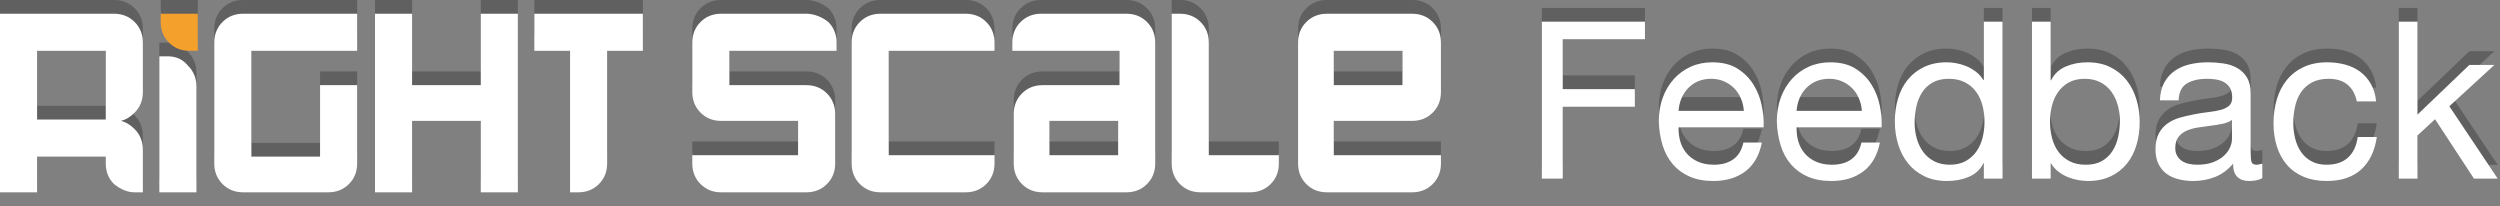 <svg xmlns="http://www.w3.org/2000/svg" xmlns:xlink="http://www.w3.org/1999/xlink" width="182" height="15" version="1.1" viewBox="41 390 182 15"><rect x="41" y="390" width="182" height="15" fill="#808080" stroke="none"/><desc>Created with Sketch.</desc><g id="FB-logo" fill="none" fill-rule="evenodd" stroke="none" stroke-width="1" transform="translate(41, 390)"><g id="Group"><g><g id="Shape"><path fill="#000" d="M70.3,0 L64.1,0 C63.5,0 63,0.2 62.6,0.6 C62.2,1 62,1.5 62,2.1 L62,10.9 C62,11.5 62.2,12 62.6,12.4 C63,12.8 63.5,13 64.1,13 L70.3,13 C70.9,13 71.4,12.8 71.8,12.4 C72.2,12 72.4,11.5 72.4,10.9 L72.4,10.3 L64.7,10.3 L64.7,2.7 L72.4,2.7 L72.4,2.1 C72.4,1.5 72.2,1 71.8,0.6 C71.4,0.2 70.9,1.11022302e-16 70.3,1.11022302e-16 L70.3,0 Z M82,0 L75.8,0 C75.2,0 74.7,0.2 74.3,0.6 C73.9,1 73.7,1.5 73.7,2.1 L73.7,2.7 L81.5,2.7 L81.5,5.2 L75.9,5.2 C75.3,5.2 74.8,5.4 74.4,5.8 C74,6.2 73.8,6.7 73.8,7.3 L73.8,10.9 C73.8,11.5 74,12 74.4,12.4 C74.8,12.8 75.3,13 75.9,13 L82,13 C82.6,13 83.1,12.8 83.5,12.4 C83.9,12 84.1,11.5 84.1,10.9 L84.1,2.1 C84.1,1.5 83.9,1 83.5,0.6 C83.1,0.2 82.6,1.11022302e-16 82,1.11022302e-16 L82,0 Z M81.4,10.3 L76.4,10.3 L76.4,7.8 L81.4,7.8 L81.4,10.3 L81.4,10.3 Z M90.6,10.3 L88,10.3 L88,2.1 C88,1.5 87.8,1 87.4,0.6 C87,0.2 86.5,0 85.9,0 L85.3,0 L85.3,10.9 C85.3,11.5 85.5,12 85.9,12.4 C86.3,12.8 86.8,13 87.4,13 L91,13 C91.6,13 92.1,12.8 92.5,12.4 C92.9,12 93.1,11.5 93.1,10.9 L93.1,10.3 L90.6,10.3 L90.6,10.3 Z M102.8,7.8 C103.4,7.8 103.9,7.6 104.3,7.2 C104.7,6.8 104.9,6.3 104.9,5.7 L104.9,2.1 C104.9,1.5 104.7,1 104.3,0.6 C103.9,0.2 103.4,0 102.8,0 L96.6,0 C96,0 95.5,0.2 95.1,0.6 C94.7,1 94.5,1.5 94.5,2.1 L94.5,10.9 C94.5,11.5 94.7,12 95.1,12.4 C95.5,12.8 96,13 96.6,13 L102.8,13 C103.4,13 103.9,12.8 104.3,12.4 C104.7,12 104.9,11.5 104.9,10.9 L104.9,10.3 L97.1,10.3 L97.1,7.8 L102.8,7.8 L102.8,7.8 Z M97.1,2.7 L102.1,2.7 L102.1,5.2 L97.1,5.2 L97.1,2.7 L97.1,2.7 Z M58.7,0 L52.5,0 C51.9,0 51.4,0.2 51,0.6 C50.6,1 50.4,1.5 50.4,2.1 L50.4,5.7 C50.4,6.3 50.6,6.8 51,7.2 C51.4,7.6 51.9,7.8 52.5,7.8 L58.1,7.8 L58.1,10.3 L50.4,10.3 L50.4,10.9 C50.4,11.5 50.6,12 51,12.4 C51.4,12.8 51.9,13 52.5,13 L58.7,13 C59.3,13 59.8,12.8 60.2,12.4 C60.6,12 60.8,11.5 60.8,10.9 L60.8,7.3 C60.8,6.7 60.6,6.2 60.2,5.8 C59.8,5.4 59.3,5.2 58.7,5.2 L53.1,5.2 L53.1,2.7 L60.9,2.7 L60.9,2.1 C60.9,1.5 60.7,1 60.3,0.6 C59.8,0.2 59.2,1.11022302e-16 58.7,1.11022302e-16 L58.7,0 Z M8.3,0 L0,0 L0,13 L2.7,13 L2.7,10.4 L7.7,10.4 L7.7,10.9 C7.7,11.5 7.9,12 8.3,12.4 C8.8,12.8 9.3,13 9.8,13 L10.4,13 L10.4,9.9 C10.4,9.3 10.2,8.8 9.8,8.4 C9.5,8.1 9.2,7.9 8.8,7.8 C9.2,7.7 9.5,7.5 9.8,7.2 C10.2,6.8 10.4,6.3 10.4,5.7 L10.4,2.1 C10.4,1.5 10.2,1 9.8,0.6 C9.4,0.2 8.9,0 8.3,0 L8.3,0 Z M7.7,7.7 L2.7,7.7 L2.7,2.7 L7.7,2.7 L7.7,7.7 L7.7,7.7 Z M12.2,3.1 L11.6,3.1 L11.6,13 L14.3,13 L14.3,5.3 C14.3,4.7 14.1,4.2 13.7,3.8 C13.3,3.3 12.8,3.1 12.2,3.1 L12.2,3.1 Z M16.2,0.6 C15.8,1 15.6,1.5 15.6,2.1 L15.6,10.9 C15.6,11.5 15.8,12 16.2,12.4 C16.6,12.8 17.1,13 17.7,13 L23.9,13 C24.5,13 25,12.8 25.4,12.4 C25.8,12 26,11.5 26,10.9 L26,5.2 L23.3,5.2 L23.3,10.4 L18.3,10.4 L18.3,2.7 L26,2.7 L26,0 L17.7,0 C17.1,0 16.6,0.2 16.2,0.6 L16.2,0.6 Z M35,5.2 L30,5.2 L30,0 L27.3,0 L27.3,13 L30,13 L30,7.8 L35,7.8 L35,13 L37.7,13 L37.7,0 L35,0 L35,5.2 L35,5.2 Z M38.9,0 L38.9,2.7 L41.5,2.7 L41.5,13 L42.1,13 C42.7,13 43.2,12.8 43.6,12.4 C44,12 44.2,11.5 44.2,10.9 L44.2,2.7 L46.8,2.7 L46.8,0 L38.9,0 L38.9,0 Z" opacity=".25"/><path fill="#FFF" d="M70.3,1 L64.1,1 C63.5,1 63,1.2 62.6,1.6 C62.2,2 62,2.5 62,3.1 L62,11.9 C62,12.5 62.2,13 62.6,13.4 C63,13.8 63.5,14 64.1,14 L70.3,14 C70.9,14 71.4,13.8 71.8,13.4 C72.2,13 72.4,12.5 72.4,11.9 L72.4,11.3 L64.7,11.3 L64.7,3.7 L72.4,3.7 L72.4,3.1 C72.4,2.5 72.2,2 71.8,1.6 C71.4,1.2 70.9,1 70.3,1 L70.3,1 Z M82,1 L75.8,1 C75.2,1 74.7,1.2 74.3,1.6 C73.9,2 73.7,2.5 73.7,3.1 L73.7,3.7 L81.5,3.7 L81.5,6.2 L75.9,6.2 C75.3,6.2 74.8,6.4 74.4,6.8 C74,7.2 73.8,7.7 73.8,8.3 L73.8,11.9 C73.8,12.5 74,13 74.4,13.4 C74.8,13.8 75.3,14 75.9,14 L82,14 C82.6,14 83.1,13.8 83.5,13.4 C83.9,13 84.1,12.5 84.1,11.9 L84.1,3.1 C84.1,2.5 83.9,2 83.5,1.6 C83.1,1.2 82.6,1 82,1 L82,1 Z M81.4,11.3 L76.4,11.3 L76.4,8.8 L81.4,8.8 L81.4,11.3 L81.4,11.3 Z M90.6,11.3 L88,11.3 L88,3.1 C88,2.5 87.8,2 87.4,1.6 C87,1.2 86.5,1 85.9,1 L85.3,1 L85.3,11.9 C85.3,12.5 85.5,13 85.9,13.4 C86.3,13.8 86.8,14 87.4,14 L91,14 C91.6,14 92.1,13.8 92.5,13.4 C92.9,13 93.1,12.5 93.1,11.9 L93.1,11.3 L90.6,11.3 L90.6,11.3 Z M102.8,8.8 C103.4,8.8 103.9,8.6 104.3,8.2 C104.7,7.8 104.9,7.3 104.9,6.7 L104.9,3.1 C104.9,2.5 104.7,2 104.3,1.6 C103.9,1.2 103.4,1 102.8,1 L96.6,1 C96,1 95.5,1.2 95.1,1.6 C94.7,2 94.5,2.5 94.5,3.1 L94.5,11.9 C94.5,12.5 94.7,13 95.1,13.4 C95.5,13.8 96,14 96.6,14 L102.8,14 C103.4,14 103.9,13.8 104.3,13.4 C104.7,13 104.9,12.5 104.9,11.9 L104.9,11.3 L97.1,11.3 L97.1,8.8 L102.8,8.8 L102.8,8.8 Z M97.1,3.7 L102.1,3.7 L102.1,6.2 L97.1,6.2 L97.1,3.7 L97.1,3.7 Z M58.7,1 L52.5,1 C51.9,1 51.4,1.2 51,1.6 C50.6,2 50.4,2.5 50.4,3.1 L50.4,6.7 C50.4,7.3 50.6,7.8 51,8.2 C51.4,8.6 51.9,8.8 52.5,8.8 L58.1,8.8 L58.1,11.3 L50.4,11.3 L50.4,11.9 C50.4,12.5 50.6,13 51,13.4 C51.4,13.8 51.9,14 52.5,14 L58.7,14 C59.3,14 59.8,13.8 60.2,13.4 C60.6,13 60.8,12.5 60.8,11.9 L60.8,8.3 C60.8,7.7 60.6,7.2 60.2,6.8 C59.8,6.4 59.3,6.2 58.7,6.2 L53.1,6.2 L53.1,3.7 L60.9,3.7 L60.9,3.1 C60.9,2.5 60.7,2 60.3,1.6 C59.8,1.2 59.2,1 58.7,1 L58.7,1 Z M8.3,1 L0,1 L0,14 L2.7,14 L2.7,11.4 L7.7,11.4 L7.7,11.9 C7.7,12.5 7.9,13 8.3,13.4 C8.8,13.8 9.3,14 9.8,14 L10.4,14 L10.4,10.9 C10.4,10.3 10.2,9.8 9.8,9.4 C9.5,9.1 9.2,8.9 8.8,8.8 C9.2,8.7 9.5,8.5 9.8,8.2 C10.2,7.8 10.4,7.3 10.4,6.7 L10.4,3.1 C10.4,2.5 10.2,2 9.8,1.6 C9.4,1.2 8.9,1 8.3,1 L8.3,1 Z M7.7,8.7 L2.7,8.7 L2.7,3.7 L7.7,3.7 L7.7,8.7 L7.7,8.7 Z M12.2,4.1 L11.6,4.1 L11.6,14 L14.3,14 L14.3,6.3 C14.3,5.7 14.1,5.2 13.7,4.8 C13.3,4.3 12.8,4.1 12.2,4.1 L12.2,4.1 Z M16.2,1.6 C15.8,2 15.6,2.5 15.6,3.1 L15.6,11.9 C15.6,12.5 15.8,13 16.2,13.4 C16.6,13.8 17.1,14 17.7,14 L23.9,14 C24.5,14 25,13.8 25.4,13.4 C25.8,13 26,12.5 26,11.9 L26,6.2 L23.3,6.2 L23.3,11.4 L18.3,11.4 L18.3,3.7 L26,3.7 L26,1 L17.7,1 C17.1,1 16.6,1.2 16.2,1.6 L16.2,1.6 Z M35,6.2 L30,6.2 L30,1 L27.3,1 L27.3,14 L30,14 L30,8.8 L35,8.8 L35,14 L37.7,14 L37.7,1 L35,1 L35,6.2 L35,6.2 Z M38.9,1 L38.9,3.7 L41.5,3.7 L41.5,14 L42.1,14 C42.7,14 43.2,13.8 43.6,13.4 C44,13 44.2,12.5 44.2,11.9 L44.2,3.7 L46.8,3.7 L46.8,1 L38.9,1 L38.9,1 Z"/><path fill="#000" d="M11.7,0.6 C11.7,1.2 11.9,1.7 12.3,2.1 C12.7,2.5 13.2,2.7 13.8,2.7 L14.4,2.7 L14.4,0 L11.7,0 L11.7,0.6 L11.7,0.6 Z" opacity=".25"/><path fill="#F3A02D" d="M11.7,1.6 C11.7,2.2 11.9,2.7 12.3,3.1 C12.7,3.5 13.2,3.7 13.8,3.7 L14.4,3.7 L14.4,1 L11.7,1 L11.7,1.6 L11.7,1.6 Z"/></g><g id="Feedback"><path fill="#000" fill-opacity=".25" d="M0.248,0.576 L0.248,12 L1.768,12 L1.768,6.768 L7.016,6.768 L7.016,5.488 L1.768,5.488 L1.768,1.856 L7.752,1.856 L7.752,0.576 L0.248,0.576 Z M14.952,7.072 L10.2,7.072 C10.221,6.752 10.291,6.451 10.408,6.168 C10.525,5.885 10.685,5.637 10.888,5.424 C11.091,5.211 11.333,5.043 11.616,4.92 C11.899,4.797 12.216,4.736 12.568,4.736 C12.909,4.736 13.221,4.797 13.504,4.92 C13.787,5.043 14.032,5.208 14.24,5.416 C14.448,5.624 14.613,5.872 14.736,6.16 C14.859,6.448 14.931,6.752 14.952,7.072 L14.952,7.072 Z M16.264,9.376 L14.92,9.376 C14.803,9.92 14.56,10.325 14.192,10.592 C13.824,10.859 13.352,10.992 12.776,10.992 C12.328,10.992 11.939,10.917 11.608,10.768 C11.277,10.619 11.005,10.419 10.792,10.168 C10.579,9.917 10.424,9.629 10.328,9.304 C10.232,8.979 10.189,8.635 10.2,8.272 L16.392,8.272 C16.413,7.771 16.368,7.243 16.256,6.688 C16.144,6.133 15.941,5.621 15.648,5.152 C15.355,4.683 14.965,4.296 14.48,3.992 C13.995,3.688 13.384,3.536 12.648,3.536 C12.083,3.536 11.563,3.643 11.088,3.856 C10.613,4.069 10.203,4.368 9.856,4.752 C9.509,5.136 9.24,5.589 9.048,6.112 C8.856,6.635 8.76,7.211 8.76,7.84 C8.781,8.469 8.875,9.051 9.04,9.584 C9.205,10.117 9.453,10.576 9.784,10.96 C10.115,11.344 10.523,11.643 11.008,11.856 C11.493,12.069 12.067,12.176 12.728,12.176 C13.667,12.176 14.445,11.941 15.064,11.472 C15.683,11.003 16.083,10.304 16.264,9.376 L16.264,9.376 Z M23.544,7.072 L18.792,7.072 C18.813,6.752 18.883,6.451 19,6.168 C19.117,5.885 19.277,5.637 19.48,5.424 C19.683,5.211 19.925,5.043 20.208,4.92 C20.491,4.797 20.808,4.736 21.16,4.736 C21.501,4.736 21.813,4.797 22.096,4.92 C22.379,5.043 22.624,5.208 22.832,5.416 C23.04,5.624 23.205,5.872 23.328,6.16 C23.451,6.448 23.523,6.752 23.544,7.072 L23.544,7.072 Z M24.856,9.376 L23.512,9.376 C23.395,9.92 23.152,10.325 22.784,10.592 C22.416,10.859 21.944,10.992 21.368,10.992 C20.92,10.992 20.531,10.917 20.2,10.768 C19.869,10.619 19.597,10.419 19.384,10.168 C19.171,9.917 19.016,9.629 18.92,9.304 C18.824,8.979 18.781,8.635 18.792,8.272 L24.984,8.272 C25.005,7.771 24.96,7.243 24.848,6.688 C24.736,6.133 24.533,5.621 24.24,5.152 C23.947,4.683 23.557,4.296 23.072,3.992 C22.587,3.688 21.976,3.536 21.24,3.536 C20.675,3.536 20.155,3.643 19.68,3.856 C19.205,4.069 18.795,4.368 18.448,4.752 C18.101,5.136 17.832,5.589 17.64,6.112 C17.448,6.635 17.352,7.211 17.352,7.84 C17.373,8.469 17.467,9.051 17.632,9.584 C17.797,10.117 18.045,10.576 18.376,10.96 C18.707,11.344 19.115,11.643 19.6,11.856 C20.085,12.069 20.659,12.176 21.32,12.176 C22.259,12.176 23.037,11.941 23.656,11.472 C24.275,11.003 24.675,10.304 24.856,9.376 L24.856,9.376 Z M27.384,7.936 C27.384,7.531 27.427,7.136 27.512,6.752 C27.597,6.368 27.736,6.027 27.928,5.728 C28.12,5.429 28.376,5.189 28.696,5.008 C29.016,4.827 29.405,4.736 29.864,4.736 C30.333,4.736 30.733,4.824 31.064,5 C31.395,5.176 31.664,5.408 31.872,5.696 C32.08,5.984 32.232,6.317 32.328,6.696 C32.424,7.075 32.472,7.467 32.472,7.872 C32.472,8.256 32.427,8.635 32.336,9.008 C32.245,9.381 32.099,9.715 31.896,10.008 C31.693,10.301 31.432,10.539 31.112,10.72 C30.792,10.901 30.403,10.992 29.944,10.992 C29.507,10.992 29.125,10.907 28.8,10.736 C28.475,10.565 28.208,10.336 28,10.048 C27.792,9.76 27.637,9.432 27.536,9.064 C27.435,8.696 27.384,8.32 27.384,7.936 L27.384,7.936 Z M33.784,12 L33.784,0.576 L32.424,0.576 L32.424,4.832 L32.392,4.832 C32.243,4.587 32.059,4.381 31.84,4.216 C31.621,4.051 31.389,3.917 31.144,3.816 C30.899,3.715 30.653,3.643 30.408,3.6 C30.163,3.557 29.933,3.536 29.72,3.536 C29.091,3.536 28.539,3.651 28.064,3.88 C27.589,4.109 27.195,4.419 26.88,4.808 C26.565,5.197 26.331,5.653 26.176,6.176 C26.021,6.699 25.944,7.253 25.944,7.84 C25.944,8.427 26.024,8.981 26.184,9.504 C26.344,10.027 26.581,10.485 26.896,10.88 C27.211,11.275 27.605,11.589 28.08,11.824 C28.555,12.059 29.112,12.176 29.752,12.176 C30.328,12.176 30.856,12.075 31.336,11.872 C31.816,11.669 32.168,11.339 32.392,10.88 L32.424,10.88 L32.424,12 L33.784,12 Z M35.928,0.576 L35.928,12 L37.288,12 L37.288,10.896 L37.32,10.896 C37.469,11.141 37.653,11.347 37.872,11.512 C38.091,11.677 38.323,11.808 38.568,11.904 C38.813,12 39.061,12.069 39.312,12.112 C39.563,12.155 39.789,12.176 39.992,12.176 C40.621,12.176 41.173,12.064 41.648,11.84 C42.123,11.616 42.517,11.309 42.832,10.92 C43.147,10.531 43.381,10.075 43.536,9.552 C43.691,9.029 43.768,8.475 43.768,7.888 C43.768,7.301 43.688,6.747 43.528,6.224 C43.368,5.701 43.131,5.24 42.816,4.84 C42.501,4.44 42.107,4.123 41.632,3.888 C41.157,3.653 40.6,3.536 39.96,3.536 C39.384,3.536 38.856,3.64 38.376,3.848 C37.896,4.056 37.544,4.389 37.32,4.848 L37.288,4.848 L37.288,0.576 L35.928,0.576 Z M42.328,7.792 C42.328,8.197 42.285,8.592 42.2,8.976 C42.115,9.36 41.976,9.701 41.784,10 C41.592,10.299 41.339,10.539 41.024,10.72 C40.709,10.901 40.317,10.992 39.848,10.992 C39.379,10.992 38.979,10.904 38.648,10.728 C38.317,10.552 38.048,10.32 37.84,10.032 C37.632,9.744 37.48,9.411 37.384,9.032 C37.288,8.653 37.24,8.261 37.24,7.856 C37.24,7.472 37.285,7.093 37.376,6.72 C37.467,6.347 37.613,6.013 37.816,5.72 C38.019,5.427 38.28,5.189 38.6,5.008 C38.92,4.827 39.309,4.736 39.768,4.736 C40.205,4.736 40.587,4.821 40.912,4.992 C41.237,5.163 41.504,5.392 41.712,5.68 C41.92,5.968 42.075,6.296 42.176,6.664 C42.277,7.032 42.328,7.408 42.328,7.792 L42.328,7.792 Z M52.696,11.968 C52.461,12.107 52.136,12.176 51.72,12.176 C51.368,12.176 51.088,12.077 50.88,11.88 C50.672,11.683 50.568,11.36 50.568,10.912 C50.195,11.36 49.76,11.683 49.264,11.88 C48.768,12.077 48.232,12.176 47.656,12.176 C47.283,12.176 46.928,12.133 46.592,12.048 C46.256,11.963 45.965,11.829 45.72,11.648 C45.475,11.467 45.28,11.229 45.136,10.936 C44.992,10.643 44.92,10.288 44.92,9.872 C44.92,9.403 45,9.019 45.16,8.72 C45.32,8.421 45.531,8.179 45.792,7.992 C46.053,7.805 46.352,7.664 46.688,7.568 C47.024,7.472 47.368,7.392 47.72,7.328 C48.093,7.253 48.448,7.197 48.784,7.16 C49.12,7.123 49.416,7.069 49.672,7 C49.928,6.931 50.131,6.829 50.28,6.696 C50.429,6.563 50.504,6.368 50.504,6.112 C50.504,5.813 50.448,5.573 50.336,5.392 C50.224,5.211 50.08,5.072 49.904,4.976 C49.728,4.88 49.531,4.816 49.312,4.784 C49.093,4.752 48.877,4.736 48.664,4.736 C48.088,4.736 47.608,4.845 47.224,5.064 C46.84,5.283 46.632,5.696 46.6,6.304 L45.24,6.304 C45.261,5.792 45.368,5.36 45.56,5.008 C45.752,4.656 46.008,4.371 46.328,4.152 C46.648,3.933 47.013,3.776 47.424,3.68 C47.835,3.584 48.275,3.536 48.744,3.536 C49.117,3.536 49.488,3.563 49.856,3.616 C50.224,3.669 50.557,3.779 50.856,3.944 C51.155,4.109 51.395,4.341 51.576,4.64 C51.757,4.939 51.848,5.328 51.848,5.808 L51.848,10.064 C51.848,10.384 51.867,10.619 51.904,10.768 C51.941,10.917 52.067,10.992 52.28,10.992 C52.397,10.992 52.536,10.965 52.696,10.912 L52.696,11.968 Z M50.488,7.728 C50.317,7.856 50.093,7.949 49.816,8.008 C49.539,8.067 49.248,8.115 48.944,8.152 C48.64,8.189 48.333,8.232 48.024,8.28 C47.715,8.328 47.437,8.405 47.192,8.512 C46.947,8.619 46.747,8.771 46.592,8.968 C46.437,9.165 46.36,9.435 46.36,9.776 C46.36,10 46.405,10.189 46.496,10.344 C46.587,10.499 46.704,10.624 46.848,10.72 C46.992,10.816 47.16,10.885 47.352,10.928 C47.544,10.971 47.747,10.992 47.96,10.992 C48.408,10.992 48.792,10.931 49.112,10.808 C49.432,10.685 49.693,10.531 49.896,10.344 C50.099,10.157 50.248,9.955 50.344,9.736 C50.44,9.517 50.488,9.312 50.488,9.12 L50.488,7.728 Z M59.576,6.384 L60.984,6.384 C60.931,5.893 60.803,5.469 60.6,5.112 C60.397,4.755 60.139,4.459 59.824,4.224 C59.509,3.989 59.147,3.816 58.736,3.704 C58.325,3.592 57.885,3.536 57.416,3.536 C56.765,3.536 56.195,3.651 55.704,3.88 C55.213,4.109 54.805,4.424 54.48,4.824 C54.155,5.224 53.912,5.693 53.752,6.232 C53.592,6.771 53.512,7.349 53.512,7.968 C53.512,8.587 53.595,9.155 53.76,9.672 C53.925,10.189 54.171,10.635 54.496,11.008 C54.821,11.381 55.227,11.669 55.712,11.872 C56.197,12.075 56.755,12.176 57.384,12.176 C58.44,12.176 59.275,11.899 59.888,11.344 C60.501,10.789 60.883,10 61.032,8.976 L59.64,8.976 C59.555,9.616 59.323,10.112 58.944,10.464 C58.565,10.816 58.04,10.992 57.368,10.992 C56.941,10.992 56.573,10.907 56.264,10.736 C55.955,10.565 55.704,10.339 55.512,10.056 C55.32,9.773 55.179,9.451 55.088,9.088 C54.997,8.725 54.952,8.352 54.952,7.968 C54.952,7.552 54.995,7.149 55.08,6.76 C55.165,6.371 55.307,6.027 55.504,5.728 C55.701,5.429 55.965,5.189 56.296,5.008 C56.627,4.827 57.037,4.736 57.528,4.736 C58.104,4.736 58.563,4.88 58.904,5.168 C59.245,5.456 59.469,5.861 59.576,6.384 L59.576,6.384 Z M62.632,0.576 L62.632,12 L63.992,12 L63.992,8.864 L65.272,7.68 L68.104,12 L69.832,12 L66.312,6.736 L69.592,3.728 L67.768,3.728 L63.992,7.344 L63.992,0.576 L62.632,0.576 Z" transform="translate(112, 0)"/><path fill="#FFF" d="M0.248,1.576 L0.248,13 L1.768,13 L1.768,7.768 L7.016,7.768 L7.016,6.488 L1.768,6.488 L1.768,2.856 L7.752,2.856 L7.752,1.576 L0.248,1.576 Z M14.952,8.072 L10.2,8.072 C10.221,7.752 10.291,7.451 10.408,7.168 C10.525,6.885 10.685,6.637 10.888,6.424 C11.091,6.211 11.333,6.043 11.616,5.92 C11.899,5.797 12.216,5.736 12.568,5.736 C12.909,5.736 13.221,5.797 13.504,5.92 C13.787,6.043 14.032,6.208 14.24,6.416 C14.448,6.624 14.613,6.872 14.736,7.16 C14.859,7.448 14.931,7.752 14.952,8.072 L14.952,8.072 Z M16.264,10.376 L14.92,10.376 C14.803,10.92 14.56,11.325 14.192,11.592 C13.824,11.859 13.352,11.992 12.776,11.992 C12.328,11.992 11.939,11.917 11.608,11.768 C11.277,11.619 11.005,11.419 10.792,11.168 C10.579,10.917 10.424,10.629 10.328,10.304 C10.232,9.979 10.189,9.635 10.2,9.272 L16.392,9.272 C16.413,8.771 16.368,8.243 16.256,7.688 C16.144,7.133 15.941,6.621 15.648,6.152 C15.355,5.683 14.965,5.296 14.48,4.992 C13.995,4.688 13.384,4.536 12.648,4.536 C12.083,4.536 11.563,4.643 11.088,4.856 C10.613,5.069 10.203,5.368 9.856,5.752 C9.509,6.136 9.24,6.589 9.048,7.112 C8.856,7.635 8.76,8.211 8.76,8.84 C8.781,9.469 8.875,10.051 9.04,10.584 C9.205,11.117 9.453,11.576 9.784,11.96 C10.115,12.344 10.523,12.643 11.008,12.856 C11.493,13.069 12.067,13.176 12.728,13.176 C13.667,13.176 14.445,12.941 15.064,12.472 C15.683,12.003 16.083,11.304 16.264,10.376 L16.264,10.376 Z M23.544,8.072 L18.792,8.072 C18.813,7.752 18.883,7.451 19,7.168 C19.117,6.885 19.277,6.637 19.48,6.424 C19.683,6.211 19.925,6.043 20.208,5.92 C20.491,5.797 20.808,5.736 21.16,5.736 C21.501,5.736 21.813,5.797 22.096,5.92 C22.379,6.043 22.624,6.208 22.832,6.416 C23.04,6.624 23.205,6.872 23.328,7.16 C23.451,7.448 23.523,7.752 23.544,8.072 L23.544,8.072 Z M24.856,10.376 L23.512,10.376 C23.395,10.92 23.152,11.325 22.784,11.592 C22.416,11.859 21.944,11.992 21.368,11.992 C20.92,11.992 20.531,11.917 20.2,11.768 C19.869,11.619 19.597,11.419 19.384,11.168 C19.171,10.917 19.016,10.629 18.92,10.304 C18.824,9.979 18.781,9.635 18.792,9.272 L24.984,9.272 C25.005,8.771 24.96,8.243 24.848,7.688 C24.736,7.133 24.533,6.621 24.24,6.152 C23.947,5.683 23.557,5.296 23.072,4.992 C22.587,4.688 21.976,4.536 21.24,4.536 C20.675,4.536 20.155,4.643 19.68,4.856 C19.205,5.069 18.795,5.368 18.448,5.752 C18.101,6.136 17.832,6.589 17.64,7.112 C17.448,7.635 17.352,8.211 17.352,8.84 C17.373,9.469 17.467,10.051 17.632,10.584 C17.797,11.117 18.045,11.576 18.376,11.96 C18.707,12.344 19.115,12.643 19.6,12.856 C20.085,13.069 20.659,13.176 21.32,13.176 C22.259,13.176 23.037,12.941 23.656,12.472 C24.275,12.003 24.675,11.304 24.856,10.376 L24.856,10.376 Z M27.384,8.936 C27.384,8.531 27.427,8.136 27.512,7.752 C27.597,7.368 27.736,7.027 27.928,6.728 C28.12,6.429 28.376,6.189 28.696,6.008 C29.016,5.827 29.405,5.736 29.864,5.736 C30.333,5.736 30.733,5.824 31.064,6 C31.395,6.176 31.664,6.408 31.872,6.696 C32.08,6.984 32.232,7.317 32.328,7.696 C32.424,8.075 32.472,8.467 32.472,8.872 C32.472,9.256 32.427,9.635 32.336,10.008 C32.245,10.381 32.099,10.715 31.896,11.008 C31.693,11.301 31.432,11.539 31.112,11.72 C30.792,11.901 30.403,11.992 29.944,11.992 C29.507,11.992 29.125,11.907 28.8,11.736 C28.475,11.565 28.208,11.336 28,11.048 C27.792,10.76 27.637,10.432 27.536,10.064 C27.435,9.696 27.384,9.32 27.384,8.936 L27.384,8.936 Z M33.784,13 L33.784,1.576 L32.424,1.576 L32.424,5.832 L32.392,5.832 C32.243,5.587 32.059,5.381 31.84,5.216 C31.621,5.051 31.389,4.917 31.144,4.816 C30.899,4.715 30.653,4.643 30.408,4.6 C30.163,4.557 29.933,4.536 29.72,4.536 C29.091,4.536 28.539,4.651 28.064,4.88 C27.589,5.109 27.195,5.419 26.88,5.808 C26.565,6.197 26.331,6.653 26.176,7.176 C26.021,7.699 25.944,8.253 25.944,8.84 C25.944,9.427 26.024,9.981 26.184,10.504 C26.344,11.027 26.581,11.485 26.896,11.88 C27.211,12.275 27.605,12.589 28.08,12.824 C28.555,13.059 29.112,13.176 29.752,13.176 C30.328,13.176 30.856,13.075 31.336,12.872 C31.816,12.669 32.168,12.339 32.392,11.88 L32.424,11.88 L32.424,13 L33.784,13 Z M35.928,1.576 L35.928,13 L37.288,13 L37.288,11.896 L37.32,11.896 C37.469,12.141 37.653,12.347 37.872,12.512 C38.091,12.677 38.323,12.808 38.568,12.904 C38.813,13 39.061,13.069 39.312,13.112 C39.563,13.155 39.789,13.176 39.992,13.176 C40.621,13.176 41.173,13.064 41.648,12.84 C42.123,12.616 42.517,12.309 42.832,11.92 C43.147,11.531 43.381,11.075 43.536,10.552 C43.691,10.029 43.768,9.475 43.768,8.888 C43.768,8.301 43.688,7.747 43.528,7.224 C43.368,6.701 43.131,6.24 42.816,5.84 C42.501,5.44 42.107,5.123 41.632,4.888 C41.157,4.653 40.6,4.536 39.96,4.536 C39.384,4.536 38.856,4.64 38.376,4.848 C37.896,5.056 37.544,5.389 37.32,5.848 L37.288,5.848 L37.288,1.576 L35.928,1.576 Z M42.328,8.792 C42.328,9.197 42.285,9.592 42.2,9.976 C42.115,10.36 41.976,10.701 41.784,11 C41.592,11.299 41.339,11.539 41.024,11.72 C40.709,11.901 40.317,11.992 39.848,11.992 C39.379,11.992 38.979,11.904 38.648,11.728 C38.317,11.552 38.048,11.32 37.84,11.032 C37.632,10.744 37.48,10.411 37.384,10.032 C37.288,9.653 37.24,9.261 37.24,8.856 C37.24,8.472 37.285,8.093 37.376,7.72 C37.467,7.347 37.613,7.013 37.816,6.72 C38.019,6.427 38.28,6.189 38.6,6.008 C38.92,5.827 39.309,5.736 39.768,5.736 C40.205,5.736 40.587,5.821 40.912,5.992 C41.237,6.163 41.504,6.392 41.712,6.68 C41.92,6.968 42.075,7.296 42.176,7.664 C42.277,8.032 42.328,8.408 42.328,8.792 L42.328,8.792 Z M52.696,12.968 C52.461,13.107 52.136,13.176 51.72,13.176 C51.368,13.176 51.088,13.077 50.88,12.88 C50.672,12.683 50.568,12.36 50.568,11.912 C50.195,12.36 49.76,12.683 49.264,12.88 C48.768,13.077 48.232,13.176 47.656,13.176 C47.283,13.176 46.928,13.133 46.592,13.048 C46.256,12.963 45.965,12.829 45.72,12.648 C45.475,12.467 45.28,12.229 45.136,11.936 C44.992,11.643 44.92,11.288 44.92,10.872 C44.92,10.403 45,10.019 45.16,9.72 C45.32,9.421 45.531,9.179 45.792,8.992 C46.053,8.805 46.352,8.664 46.688,8.568 C47.024,8.472 47.368,8.392 47.72,8.328 C48.093,8.253 48.448,8.197 48.784,8.16 C49.12,8.123 49.416,8.069 49.672,8 C49.928,7.931 50.131,7.829 50.28,7.696 C50.429,7.563 50.504,7.368 50.504,7.112 C50.504,6.813 50.448,6.573 50.336,6.392 C50.224,6.211 50.08,6.072 49.904,5.976 C49.728,5.88 49.531,5.816 49.312,5.784 C49.093,5.752 48.877,5.736 48.664,5.736 C48.088,5.736 47.608,5.845 47.224,6.064 C46.84,6.283 46.632,6.696 46.6,7.304 L45.24,7.304 C45.261,6.792 45.368,6.36 45.56,6.008 C45.752,5.656 46.008,5.371 46.328,5.152 C46.648,4.933 47.013,4.776 47.424,4.68 C47.835,4.584 48.275,4.536 48.744,4.536 C49.117,4.536 49.488,4.563 49.856,4.616 C50.224,4.669 50.557,4.779 50.856,4.944 C51.155,5.109 51.395,5.341 51.576,5.64 C51.757,5.939 51.848,6.328 51.848,6.808 L51.848,11.064 C51.848,11.384 51.867,11.619 51.904,11.768 C51.941,11.917 52.067,11.992 52.28,11.992 C52.397,11.992 52.536,11.965 52.696,11.912 L52.696,12.968 Z M50.488,8.728 C50.317,8.856 50.093,8.949 49.816,9.008 C49.539,9.067 49.248,9.115 48.944,9.152 C48.64,9.189 48.333,9.232 48.024,9.28 C47.715,9.328 47.437,9.405 47.192,9.512 C46.947,9.619 46.747,9.771 46.592,9.968 C46.437,10.165 46.36,10.435 46.36,10.776 C46.36,11 46.405,11.189 46.496,11.344 C46.587,11.499 46.704,11.624 46.848,11.72 C46.992,11.816 47.16,11.885 47.352,11.928 C47.544,11.971 47.747,11.992 47.96,11.992 C48.408,11.992 48.792,11.931 49.112,11.808 C49.432,11.685 49.693,11.531 49.896,11.344 C50.099,11.157 50.248,10.955 50.344,10.736 C50.44,10.517 50.488,10.312 50.488,10.12 L50.488,8.728 Z M59.576,7.384 L60.984,7.384 C60.931,6.893 60.803,6.469 60.6,6.112 C60.397,5.755 60.139,5.459 59.824,5.224 C59.509,4.989 59.147,4.816 58.736,4.704 C58.325,4.592 57.885,4.536 57.416,4.536 C56.765,4.536 56.195,4.651 55.704,4.88 C55.213,5.109 54.805,5.424 54.48,5.824 C54.155,6.224 53.912,6.693 53.752,7.232 C53.592,7.771 53.512,8.349 53.512,8.968 C53.512,9.587 53.595,10.155 53.76,10.672 C53.925,11.189 54.171,11.635 54.496,12.008 C54.821,12.381 55.227,12.669 55.712,12.872 C56.197,13.075 56.755,13.176 57.384,13.176 C58.44,13.176 59.275,12.899 59.888,12.344 C60.501,11.789 60.883,11 61.032,9.976 L59.64,9.976 C59.555,10.616 59.323,11.112 58.944,11.464 C58.565,11.816 58.04,11.992 57.368,11.992 C56.941,11.992 56.573,11.907 56.264,11.736 C55.955,11.565 55.704,11.339 55.512,11.056 C55.32,10.773 55.179,10.451 55.088,10.088 C54.997,9.725 54.952,9.352 54.952,8.968 C54.952,8.552 54.995,8.149 55.08,7.76 C55.165,7.371 55.307,7.027 55.504,6.728 C55.701,6.429 55.965,6.189 56.296,6.008 C56.627,5.827 57.037,5.736 57.528,5.736 C58.104,5.736 58.563,5.88 58.904,6.168 C59.245,6.456 59.469,6.861 59.576,7.384 L59.576,7.384 Z M62.632,1.576 L62.632,13 L63.992,13 L63.992,9.864 L65.272,8.68 L68.104,13 L69.832,13 L66.312,7.736 L69.592,4.728 L67.768,4.728 L63.992,8.344 L63.992,1.576 L62.632,1.576 Z" transform="translate(112, 0)"/></g></g></g></g></svg>